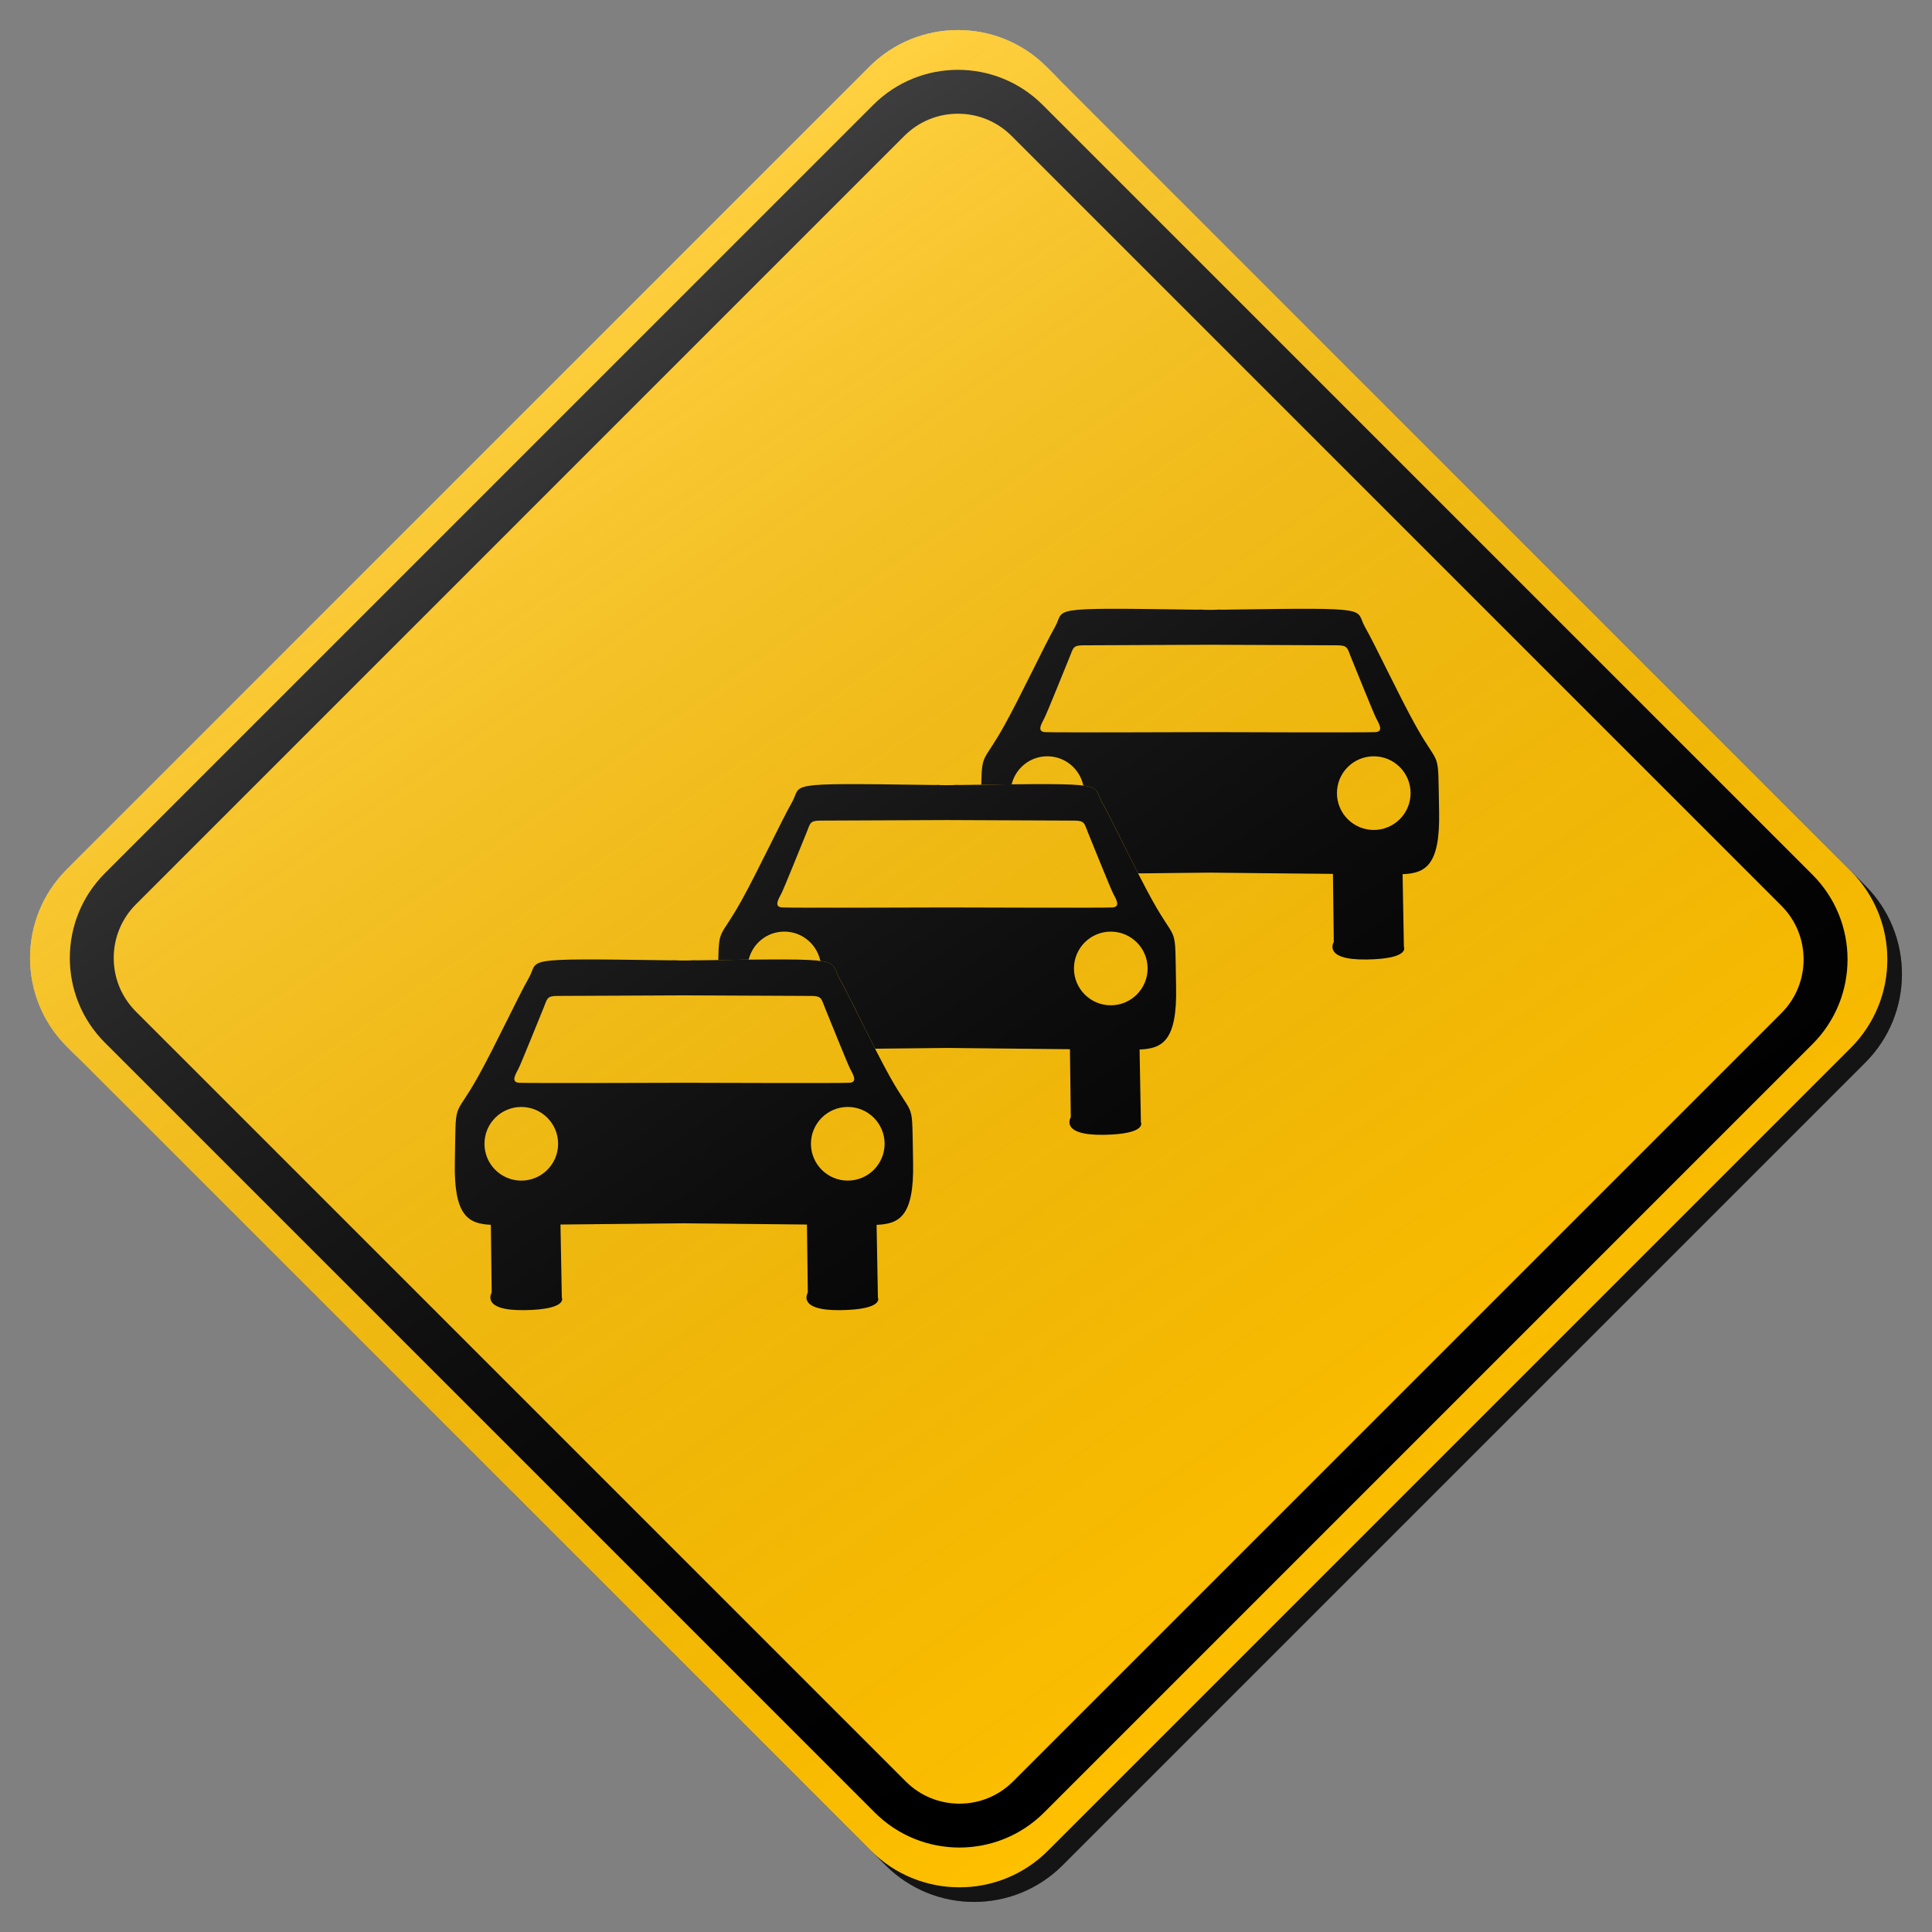 <?xml version="1.0" encoding="utf-8"?>
<!-- Generator: Adobe Illustrator 17.0.1, SVG Export Plug-In . SVG Version: 6.00 Build 0)  -->
<!DOCTYPE svg PUBLIC "-//W3C//DTD SVG 1.1//EN" "http://www.w3.org/Graphics/SVG/1.1/DTD/svg11.dtd">
<svg version="1.1" xmlns="http://www.w3.org/2000/svg" xmlns:xlink="http://www.w3.org/1999/xlink" x="0px" y="0px" width="132px"
	 height="132px" viewBox="0 0 132 132" enable-background="new 0 0 132 132" xml:space="preserve">
<rect x="0" y="0" width="132" height="132" fill="#808080" stroke="none"/>
<g id="disabled">
	<g>
		<defs>
			<path id="SVGID_1_" d="M72.496,5.559l54.946,54.946c3.339,3.339,3.339,8.755,0,12.095l-54.842,54.841
				c-3.339,3.339-8.755,3.339-12.095,0L5.56,72.497c-3.341-3.339-3.341-8.756,0-12.095L60.4,5.559
				C63.741,2.22,69.157,2.22,72.496,5.559L72.496,5.559z"/>
		</defs>
		<defs>
			<path id="SVGID_2_" d="M71.496,4.559l54.946,54.946c3.339,3.339,3.339,8.755,0,12.095l-54.842,54.841
				c-3.339,3.339-8.755,3.339-12.095,0L4.56,71.497c-3.341-3.339-3.341-8.756,0-12.095L59.4,4.559
				C62.741,1.22,68.157,1.22,71.496,4.559L71.496,4.559z"/>
		</defs>
		<linearGradient id="SVGID_3_" gradientUnits="userSpaceOnUse" x1="3.054" y1="66.5" x2="129.946" y2="66.5">
			<stop  offset="0" style="stop-color:#000000;stop-opacity:0.6"/>
			<stop  offset="1" style="stop-color:#000000;stop-opacity:0.6"/>
		</linearGradient>
		<use xlink:href="#SVGID_1_"  overflow="visible" fill-rule="evenodd" clip-rule="evenodd" fill="url(#SVGID_3_)"/>
		<use xlink:href="#SVGID_2_"  overflow="visible" fill="#BEBEBE"/>
		<clipPath id="SVGID_4_">
			<use xlink:href="#SVGID_1_"  overflow="visible"/>
		</clipPath>
		<clipPath id="SVGID_5_" clip-path="url(#SVGID_4_)">
			<use xlink:href="#SVGID_2_"  overflow="visible"/>
		</clipPath>
	</g>
	<g>
		<defs>
			<path id="SVGID_6_" d="M59.892,83.685l0.09,4.962c0,0,0.455,0.825-2.56,0.867c-3.015,0.04-2.231-1.197-2.231-1.197l-0.057-4.653
				c-3.211-0.029-7.346-0.073-8.402-0.084c-1.06,0.011-5.222,0.057-8.438,0.084l0.092,4.983c0,0,0.454,0.825-2.562,0.867
				c-3.015,0.04-2.23-1.197-2.23-1.197l-0.057-4.635c-1.533-0.069-2.536-0.599-2.461-4.262c0.09-4.551-0.131-2.776,1.601-5.886
				c1.148-2.063,2.731-5.456,3.46-6.73c0.728-1.274-0.77-1.342,9.193-1.198c0.17,0.003,0.32,0.005,0.48,0.006
				c0.249-0.005,0.41-0.006,0.41-0.006v0.013c0.179,0.003,0.346,0.003,0.512,0.006c0.166-0.003,0.331-0.003,0.51-0.006v-0.013
				c0,0,0.161,0.002,0.41,0.006c0.16-0.002,0.31-0.003,0.48-0.006c9.964-0.144,8.467-0.076,9.193,1.198
				c0.728,1.274,2.311,4.668,3.46,6.73c1.731,3.109,1.51,1.334,1.601,5.886C62.462,83.11,61.444,83.624,59.892,83.685L59.892,83.685
				z M33.101,78.147c0,1.391,1.126,2.516,2.516,2.516c1.389,0,2.515-1.126,2.515-2.516c0-1.389-1.126-2.516-2.515-2.516
				C34.227,75.63,33.101,76.758,33.101,78.147L33.101,78.147z M58.073,73.002c-0.187-0.376-1.352-3.267-1.689-4.093
				c-0.279-0.683-0.226-0.864-0.977-0.864c-0.699,0-7.651-0.032-8.599-0.039l0,0c0,0-0.019,0-0.024,0c-0.042,0-0.053,0-0.065,0
				c-0.005,0-0.024,0-0.024,0l0,0c-0.948,0.006-7.9,0.039-8.599,0.039c-0.751,0-0.696,0.181-0.976,0.864
				c-0.339,0.825-1.502,3.716-1.691,4.093c-0.187,0.376-0.562,0.938,0.039,0.977c0.565,0.036,10.114,0.003,11.227,0
				c0,0,0.044,0,0.113,0c1.113,0.003,10.663,0.036,11.229,0C58.637,73.941,58.261,73.379,58.073,73.002L58.073,73.002z
				 M57.923,75.63c-1.389,0-2.516,1.127-2.516,2.516c0,1.391,1.127,2.516,2.516,2.516s2.516-1.126,2.516-2.516
				C60.439,76.758,59.312,75.63,57.923,75.63L57.923,75.63z"/>
		</defs>
		<use xlink:href="#SVGID_6_"  overflow="visible" fill-rule="evenodd" clip-rule="evenodd"/>
		<clipPath id="SVGID_7_">
			<use xlink:href="#SVGID_6_"  overflow="visible"/>
		</clipPath>
	</g>
	<g>
		<defs>
			<path id="SVGID_8_" d="M77.86,71.705l0.09,4.963c0,0,0.455,0.824-2.56,0.866s-2.231-1.197-2.231-1.197l-0.058-4.652
				c-3.211-0.029-7.347-0.074-8.402-0.086c-0.688,0.008-2.701,0.029-4.907,0.052c-0.943-1.849-1.933-3.917-2.466-4.849
				c-0.38-0.665-0.166-1-1.279-1.148c-0.237-1.144-1.249-2.004-2.461-2.004c-1.182,0-2.166,0.817-2.436,1.916
				c-0.617,0.006-1.316,0.016-2.074,0.026c0.042-2.226,0.139-1.468,1.57-4.036c1.148-2.063,2.731-5.456,3.46-6.732
				c0.728-1.273-0.77-1.342,9.193-1.197c0.174,0.002,0.328,0.005,0.491,0.006c0.244-0.005,0.399-0.006,0.399-0.006v0.013
				c0.179,0.002,0.344,0.005,0.51,0.006c0.168-0.002,0.333-0.005,0.512-0.006v-0.013c0,0,0.155,0.002,0.399,0.006
				c0.163-0.002,0.317-0.005,0.491-0.006c9.964-0.145,8.465-0.076,9.193,1.197c0.728,1.276,2.311,4.669,3.46,6.732
				c1.731,3.108,1.51,1.332,1.601,5.884C80.43,71.132,79.413,71.644,77.86,71.705L77.86,71.705z M76.042,61.024
				c-0.187-0.376-1.352-3.267-1.689-4.094c-0.279-0.683-0.226-0.864-0.977-0.864c-0.699,0-7.653-0.032-8.599-0.037
				c0,0-0.032,0-0.057,0c-0.024,0-0.057,0-0.057,0c-0.945,0.005-7.9,0.037-8.599,0.037c-0.751,0-0.696,0.181-0.976,0.864
				c-0.339,0.827-1.502,3.718-1.691,4.094c-0.187,0.375-0.562,0.937,0.039,0.976c0.583,0.037,10.692,0.002,11.283,0
				c0.591,0.002,10.7,0.037,11.285,0C76.606,61.961,76.229,61.399,76.042,61.024L76.042,61.024z M75.892,63.651
				c-1.389,0-2.516,1.127-2.516,2.516c0,1.391,1.127,2.518,2.516,2.518c1.389,0,2.516-1.127,2.516-2.518
				C78.408,64.778,77.281,63.651,75.892,63.651L75.892,63.651z"/>
		</defs>
		<use xlink:href="#SVGID_8_"  overflow="visible" fill-rule="evenodd" clip-rule="evenodd"/>
		<clipPath id="SVGID_9_">
			<use xlink:href="#SVGID_8_"  overflow="visible"/>
		</clipPath>
	</g>
	<g>
		<defs>
			<path id="SVGID_10_" d="M95.829,59.726l0.09,4.963c0,0,0.455,0.825-2.56,0.867c-3.015,0.04-2.231-1.198-2.231-1.198l-0.058-4.652
				c-3.211-0.027-7.347-0.074-8.402-0.086c-0.69,0.008-2.701,0.031-4.907,0.053c-0.943-1.849-1.933-3.917-2.466-4.85
				c-0.38-0.664-0.166-1-1.279-1.148c-0.237-1.143-1.249-2.003-2.461-2.003c-1.182,0-2.166,0.816-2.436,1.916
				c-0.617,0.007-1.316,0.016-2.074,0.026c0.042-2.226,0.139-1.468,1.57-4.038c1.148-2.063,2.731-5.456,3.46-6.73
				c0.727-1.274-0.77-1.344,9.193-1.198c0.173,0.003,0.328,0.005,0.491,0.008c0.244-0.005,0.399-0.008,0.399-0.008v0.013
				c0.179,0.002,0.344,0.005,0.51,0.006c0.168-0.002,0.331-0.005,0.512-0.006v-0.013c0,0,0.155,0.003,0.399,0.008
				c0.163-0.003,0.317-0.005,0.491-0.008c9.964-0.145,8.465-0.076,9.193,1.198c0.728,1.274,2.311,4.668,3.46,6.73
				c1.731,3.109,1.51,1.334,1.601,5.886C98.399,59.152,97.381,59.664,95.829,59.726L95.829,59.726z M94.01,49.045
				c-0.189-0.376-1.352-3.267-1.689-4.094c-0.279-0.682-0.226-0.862-0.977-0.862c-0.699,0-7.654-0.034-8.599-0.037v-0.002
				c0,0-0.032,0-0.057,0c-0.024,0-0.057,0-0.057,0v0.002c-0.945,0.003-7.9,0.037-8.599,0.037c-0.751,0-0.696,0.181-0.976,0.862
				c-0.339,0.827-1.502,3.718-1.691,4.094c-0.187,0.376-0.562,0.938,0.039,0.976c0.583,0.037,10.692,0.003,11.283,0
				c0.591,0.003,10.7,0.037,11.283,0C94.572,49.983,94.198,49.421,94.01,49.045L94.01,49.045z M93.86,51.673
				c-1.391,0-2.516,1.126-2.516,2.516c0,1.389,1.126,2.516,2.516,2.516c1.389,0,2.515-1.127,2.515-2.516
				C96.375,52.798,95.249,51.673,93.86,51.673L93.86,51.673z"/>
		</defs>
		<use xlink:href="#SVGID_10_"  overflow="visible" fill-rule="evenodd" clip-rule="evenodd"/>
		<clipPath id="SVGID_11_">
			<use xlink:href="#SVGID_10_"  overflow="visible"/>
		</clipPath>
	</g>
	<path fill-rule="evenodd" clip-rule="evenodd" d="M123.833,59.761L71.24,7.169c-3.198-3.198-8.381-3.198-11.579,0L7.169,59.661
		c-3.198,3.198-3.198,8.383,0,11.579l52.593,52.593c3.196,3.196,8.381,3.196,11.577,0l52.494-52.494
		C127.029,68.142,127.029,62.958,123.833,59.761z M121.712,69.218l-52.494,52.494c-0.979,0.979-2.282,1.519-3.667,1.519
		c-1.386,0-2.688-0.539-3.668-1.519L9.29,69.119c-0.98-0.979-1.52-2.282-1.52-3.667c0-1.386,0.54-2.689,1.52-3.669L61.782,9.29
		c0.98-0.98,2.283-1.52,3.668-1.52c1.385,0,2.688,0.54,3.668,1.52l52.593,52.592C123.733,63.905,123.733,67.195,121.712,69.218z"/>
	<linearGradient id="SVGID_12_" gradientUnits="userSpaceOnUse" x1="96.215" y1="109.365" x2="34.785" y2="21.635">
		<stop  offset="0" style="stop-color:#000000;stop-opacity:0"/>
		<stop  offset="1" style="stop-color:#FFFFFF;stop-opacity:0.25"/>
	</linearGradient>
	<path fill-rule="evenodd" clip-rule="evenodd" fill="url(#SVGID_12_)" d="M71.496,4.559l54.946,54.946
		c3.339,3.339,3.339,8.755,0,12.095l-54.842,54.841c-3.339,3.339-8.755,3.339-12.095,0L4.56,71.497
		c-3.341-3.339-3.341-8.756,0-12.095L59.4,4.559C62.741,1.22,68.157,1.22,71.496,4.559L71.496,4.559z"/>
</g>
<g id="normal">
	<g>
		<defs>
			<path id="SVGID_13_" d="M72.496,5.559l54.946,54.946c3.339,3.339,3.339,8.755,0,12.095l-54.842,54.841
				c-3.339,3.339-8.755,3.339-12.095,0L5.56,72.497c-3.341-3.339-3.341-8.756,0-12.095L60.4,5.559
				C63.741,2.22,69.157,2.22,72.496,5.559L72.496,5.559z"/>
		</defs>
		<defs>
			<path id="SVGID_14_" d="M71.496,4.559l54.946,54.946c3.339,3.339,3.339,8.755,0,12.095l-54.842,54.841
				c-3.339,3.339-8.755,3.339-12.095,0L4.56,71.497c-3.341-3.339-3.341-8.756,0-12.095L59.4,4.559
				C62.741,1.22,68.157,1.22,71.496,4.559L71.496,4.559z"/>
		</defs>
		<linearGradient id="SVGID_15_" gradientUnits="userSpaceOnUse" x1="3.054" y1="66.5" x2="129.946" y2="66.5">
			<stop  offset="0" style="stop-color:#000000;stop-opacity:0.6"/>
			<stop  offset="1" style="stop-color:#000000;stop-opacity:0.6"/>
		</linearGradient>
		<use xlink:href="#SVGID_13_"  overflow="visible" fill-rule="evenodd" clip-rule="evenodd" fill="url(#SVGID_15_)"/>
		<use xlink:href="#SVGID_14_"  overflow="visible" fill="#FFC000"/>
		<clipPath id="SVGID_16_">
			<use xlink:href="#SVGID_13_"  overflow="visible"/>
		</clipPath>
		<clipPath id="SVGID_17_" clip-path="url(#SVGID_16_)">
			<use xlink:href="#SVGID_14_"  overflow="visible"/>
		</clipPath>
	</g>
	<g>
		<defs>
			<path id="SVGID_18_" d="M59.892,83.685l0.09,4.962c0,0,0.455,0.825-2.56,0.867c-3.015,0.04-2.231-1.197-2.231-1.197l-0.057-4.653
				c-3.211-0.029-7.346-0.073-8.402-0.084c-1.06,0.011-5.222,0.057-8.438,0.084l0.092,4.983c0,0,0.454,0.825-2.562,0.867
				c-3.015,0.04-2.23-1.197-2.23-1.197l-0.057-4.635c-1.533-0.069-2.536-0.599-2.461-4.262c0.09-4.551-0.131-2.776,1.601-5.886
				c1.148-2.063,2.731-5.456,3.46-6.73c0.728-1.274-0.77-1.342,9.193-1.198c0.17,0.003,0.32,0.005,0.48,0.006
				c0.249-0.005,0.41-0.006,0.41-0.006v0.013c0.179,0.003,0.346,0.003,0.512,0.006c0.166-0.003,0.331-0.003,0.51-0.006v-0.013
				c0,0,0.161,0.002,0.41,0.006c0.16-0.002,0.31-0.003,0.48-0.006c9.964-0.144,8.467-0.076,9.193,1.198
				c0.728,1.274,2.311,4.668,3.46,6.73c1.731,3.109,1.51,1.334,1.601,5.886C62.462,83.11,61.444,83.624,59.892,83.685L59.892,83.685
				z M33.101,78.147c0,1.391,1.126,2.516,2.516,2.516c1.389,0,2.515-1.126,2.515-2.516c0-1.389-1.126-2.516-2.515-2.516
				C34.227,75.63,33.101,76.758,33.101,78.147L33.101,78.147z M58.073,73.002c-0.187-0.376-1.352-3.267-1.689-4.093
				c-0.279-0.683-0.226-0.864-0.977-0.864c-0.699,0-7.651-0.032-8.599-0.039l0,0c0,0-0.019,0-0.024,0c-0.042,0-0.053,0-0.065,0
				c-0.005,0-0.024,0-0.024,0l0,0c-0.948,0.006-7.9,0.039-8.599,0.039c-0.751,0-0.696,0.181-0.976,0.864
				c-0.339,0.825-1.502,3.716-1.691,4.093c-0.187,0.376-0.562,0.938,0.039,0.977c0.565,0.036,10.114,0.003,11.227,0
				c0,0,0.044,0,0.113,0c1.113,0.003,10.663,0.036,11.229,0C58.637,73.941,58.261,73.379,58.073,73.002L58.073,73.002z
				 M57.923,75.63c-1.389,0-2.516,1.127-2.516,2.516c0,1.391,1.127,2.516,2.516,2.516s2.516-1.126,2.516-2.516
				C60.439,76.758,59.312,75.63,57.923,75.63L57.923,75.63z"/>
		</defs>
		<use xlink:href="#SVGID_18_"  overflow="visible" fill-rule="evenodd" clip-rule="evenodd"/>
		<clipPath id="SVGID_19_">
			<use xlink:href="#SVGID_18_"  overflow="visible"/>
		</clipPath>
	</g>
	<g>
		<defs>
			<path id="SVGID_20_" d="M77.86,71.705l0.09,4.963c0,0,0.455,0.824-2.56,0.866s-2.231-1.197-2.231-1.197l-0.058-4.652
				c-3.211-0.029-7.347-0.074-8.402-0.086c-0.688,0.008-2.701,0.029-4.907,0.052c-0.943-1.849-1.933-3.917-2.466-4.849
				c-0.38-0.665-0.166-1-1.279-1.148c-0.237-1.144-1.249-2.004-2.461-2.004c-1.182,0-2.166,0.817-2.436,1.916
				c-0.617,0.006-1.316,0.016-2.074,0.026c0.042-2.226,0.139-1.468,1.57-4.036c1.148-2.063,2.731-5.456,3.46-6.732
				c0.728-1.273-0.77-1.342,9.193-1.197c0.174,0.002,0.328,0.005,0.491,0.006c0.244-0.005,0.399-0.006,0.399-0.006v0.013
				c0.179,0.002,0.344,0.005,0.51,0.006c0.168-0.002,0.333-0.005,0.512-0.006v-0.013c0,0,0.155,0.002,0.399,0.006
				c0.163-0.002,0.317-0.005,0.491-0.006c9.964-0.145,8.465-0.076,9.193,1.197c0.728,1.276,2.311,4.669,3.46,6.732
				c1.731,3.108,1.51,1.332,1.601,5.884C80.43,71.132,79.413,71.644,77.86,71.705L77.86,71.705z M76.042,61.024
				c-0.187-0.376-1.352-3.267-1.689-4.094c-0.279-0.683-0.226-0.864-0.977-0.864c-0.699,0-7.653-0.032-8.599-0.037
				c0,0-0.032,0-0.057,0c-0.024,0-0.057,0-0.057,0c-0.945,0.005-7.9,0.037-8.599,0.037c-0.751,0-0.696,0.181-0.976,0.864
				c-0.339,0.827-1.502,3.718-1.691,4.094c-0.187,0.375-0.562,0.937,0.039,0.976c0.583,0.037,10.692,0.002,11.283,0
				c0.591,0.002,10.7,0.037,11.285,0C76.606,61.961,76.229,61.399,76.042,61.024L76.042,61.024z M75.892,63.651
				c-1.389,0-2.516,1.127-2.516,2.516c0,1.391,1.127,2.518,2.516,2.518c1.389,0,2.516-1.127,2.516-2.518
				C78.408,64.778,77.281,63.651,75.892,63.651L75.892,63.651z"/>
		</defs>
		<use xlink:href="#SVGID_20_"  overflow="visible" fill-rule="evenodd" clip-rule="evenodd"/>
		<clipPath id="SVGID_21_">
			<use xlink:href="#SVGID_20_"  overflow="visible"/>
		</clipPath>
	</g>
	<g>
		<defs>
			<path id="SVGID_22_" d="M95.829,59.726l0.09,4.963c0,0,0.455,0.825-2.56,0.867c-3.015,0.04-2.231-1.198-2.231-1.198l-0.058-4.652
				c-3.211-0.027-7.347-0.074-8.402-0.086c-0.69,0.008-2.701,0.031-4.907,0.053c-0.943-1.849-1.933-3.917-2.466-4.85
				c-0.38-0.664-0.166-1-1.279-1.148c-0.237-1.143-1.249-2.003-2.461-2.003c-1.182,0-2.166,0.816-2.436,1.916
				c-0.617,0.007-1.316,0.016-2.074,0.026c0.042-2.226,0.139-1.468,1.57-4.038c1.148-2.063,2.731-5.456,3.46-6.73
				c0.727-1.274-0.77-1.344,9.193-1.198c0.173,0.003,0.328,0.005,0.491,0.008c0.244-0.005,0.399-0.008,0.399-0.008v0.013
				c0.179,0.002,0.344,0.005,0.51,0.006c0.168-0.002,0.331-0.005,0.512-0.006v-0.013c0,0,0.155,0.003,0.399,0.008
				c0.163-0.003,0.317-0.005,0.491-0.008c9.964-0.145,8.465-0.076,9.193,1.198c0.728,1.274,2.311,4.668,3.46,6.73
				c1.731,3.109,1.51,1.334,1.601,5.886C98.399,59.152,97.381,59.664,95.829,59.726L95.829,59.726z M94.01,49.045
				c-0.189-0.376-1.352-3.267-1.689-4.094c-0.279-0.682-0.226-0.862-0.977-0.862c-0.699,0-7.654-0.034-8.599-0.037v-0.002
				c0,0-0.032,0-0.057,0c-0.024,0-0.057,0-0.057,0v0.002c-0.945,0.003-7.9,0.037-8.599,0.037c-0.751,0-0.696,0.181-0.976,0.862
				c-0.339,0.827-1.502,3.718-1.691,4.094c-0.187,0.376-0.562,0.938,0.039,0.976c0.583,0.037,10.692,0.003,11.283,0
				c0.591,0.003,10.7,0.037,11.283,0C94.572,49.983,94.198,49.421,94.01,49.045L94.01,49.045z M93.86,51.673
				c-1.391,0-2.516,1.126-2.516,2.516c0,1.389,1.126,2.516,2.516,2.516c1.389,0,2.515-1.127,2.515-2.516
				C96.375,52.798,95.249,51.673,93.86,51.673L93.86,51.673z"/>
		</defs>
		<use xlink:href="#SVGID_22_"  overflow="visible" fill-rule="evenodd" clip-rule="evenodd"/>
		<clipPath id="SVGID_23_">
			<use xlink:href="#SVGID_22_"  overflow="visible"/>
		</clipPath>
	</g>
	<path fill-rule="evenodd" clip-rule="evenodd" d="M123.833,59.761L71.24,7.169c-3.198-3.198-8.381-3.198-11.579,0L7.169,59.661
		c-3.198,3.198-3.198,8.383,0,11.579l52.593,52.593c3.196,3.196,8.381,3.196,11.577,0l52.494-52.494
		C127.029,68.142,127.029,62.958,123.833,59.761z M121.712,69.218l-52.494,52.494c-0.979,0.979-2.282,1.519-3.667,1.519
		c-1.386,0-2.688-0.539-3.668-1.519L9.29,69.119c-0.98-0.979-1.52-2.282-1.52-3.667c0-1.386,0.54-2.689,1.52-3.669L61.782,9.29
		c0.98-0.98,2.283-1.52,3.668-1.52c1.385,0,2.688,0.54,3.668,1.52l52.593,52.592C123.733,63.905,123.733,67.195,121.712,69.218z"/>
	<linearGradient id="SVGID_24_" gradientUnits="userSpaceOnUse" x1="96.215" y1="109.365" x2="34.785" y2="21.635">
		<stop  offset="0" style="stop-color:#000000;stop-opacity:0"/>
		<stop  offset="1" style="stop-color:#FFFFFF;stop-opacity:0.25"/>
	</linearGradient>
	<path fill-rule="evenodd" clip-rule="evenodd" fill="url(#SVGID_24_)" d="M71.496,4.559l54.946,54.946
		c3.339,3.339,3.339,8.755,0,12.095l-54.842,54.841c-3.339,3.339-8.755,3.339-12.095,0L4.56,71.497
		c-3.341-3.339-3.341-8.756,0-12.095L59.4,4.559C62.741,1.22,68.157,1.22,71.496,4.559L71.496,4.559z"/>
</g>
</svg>
